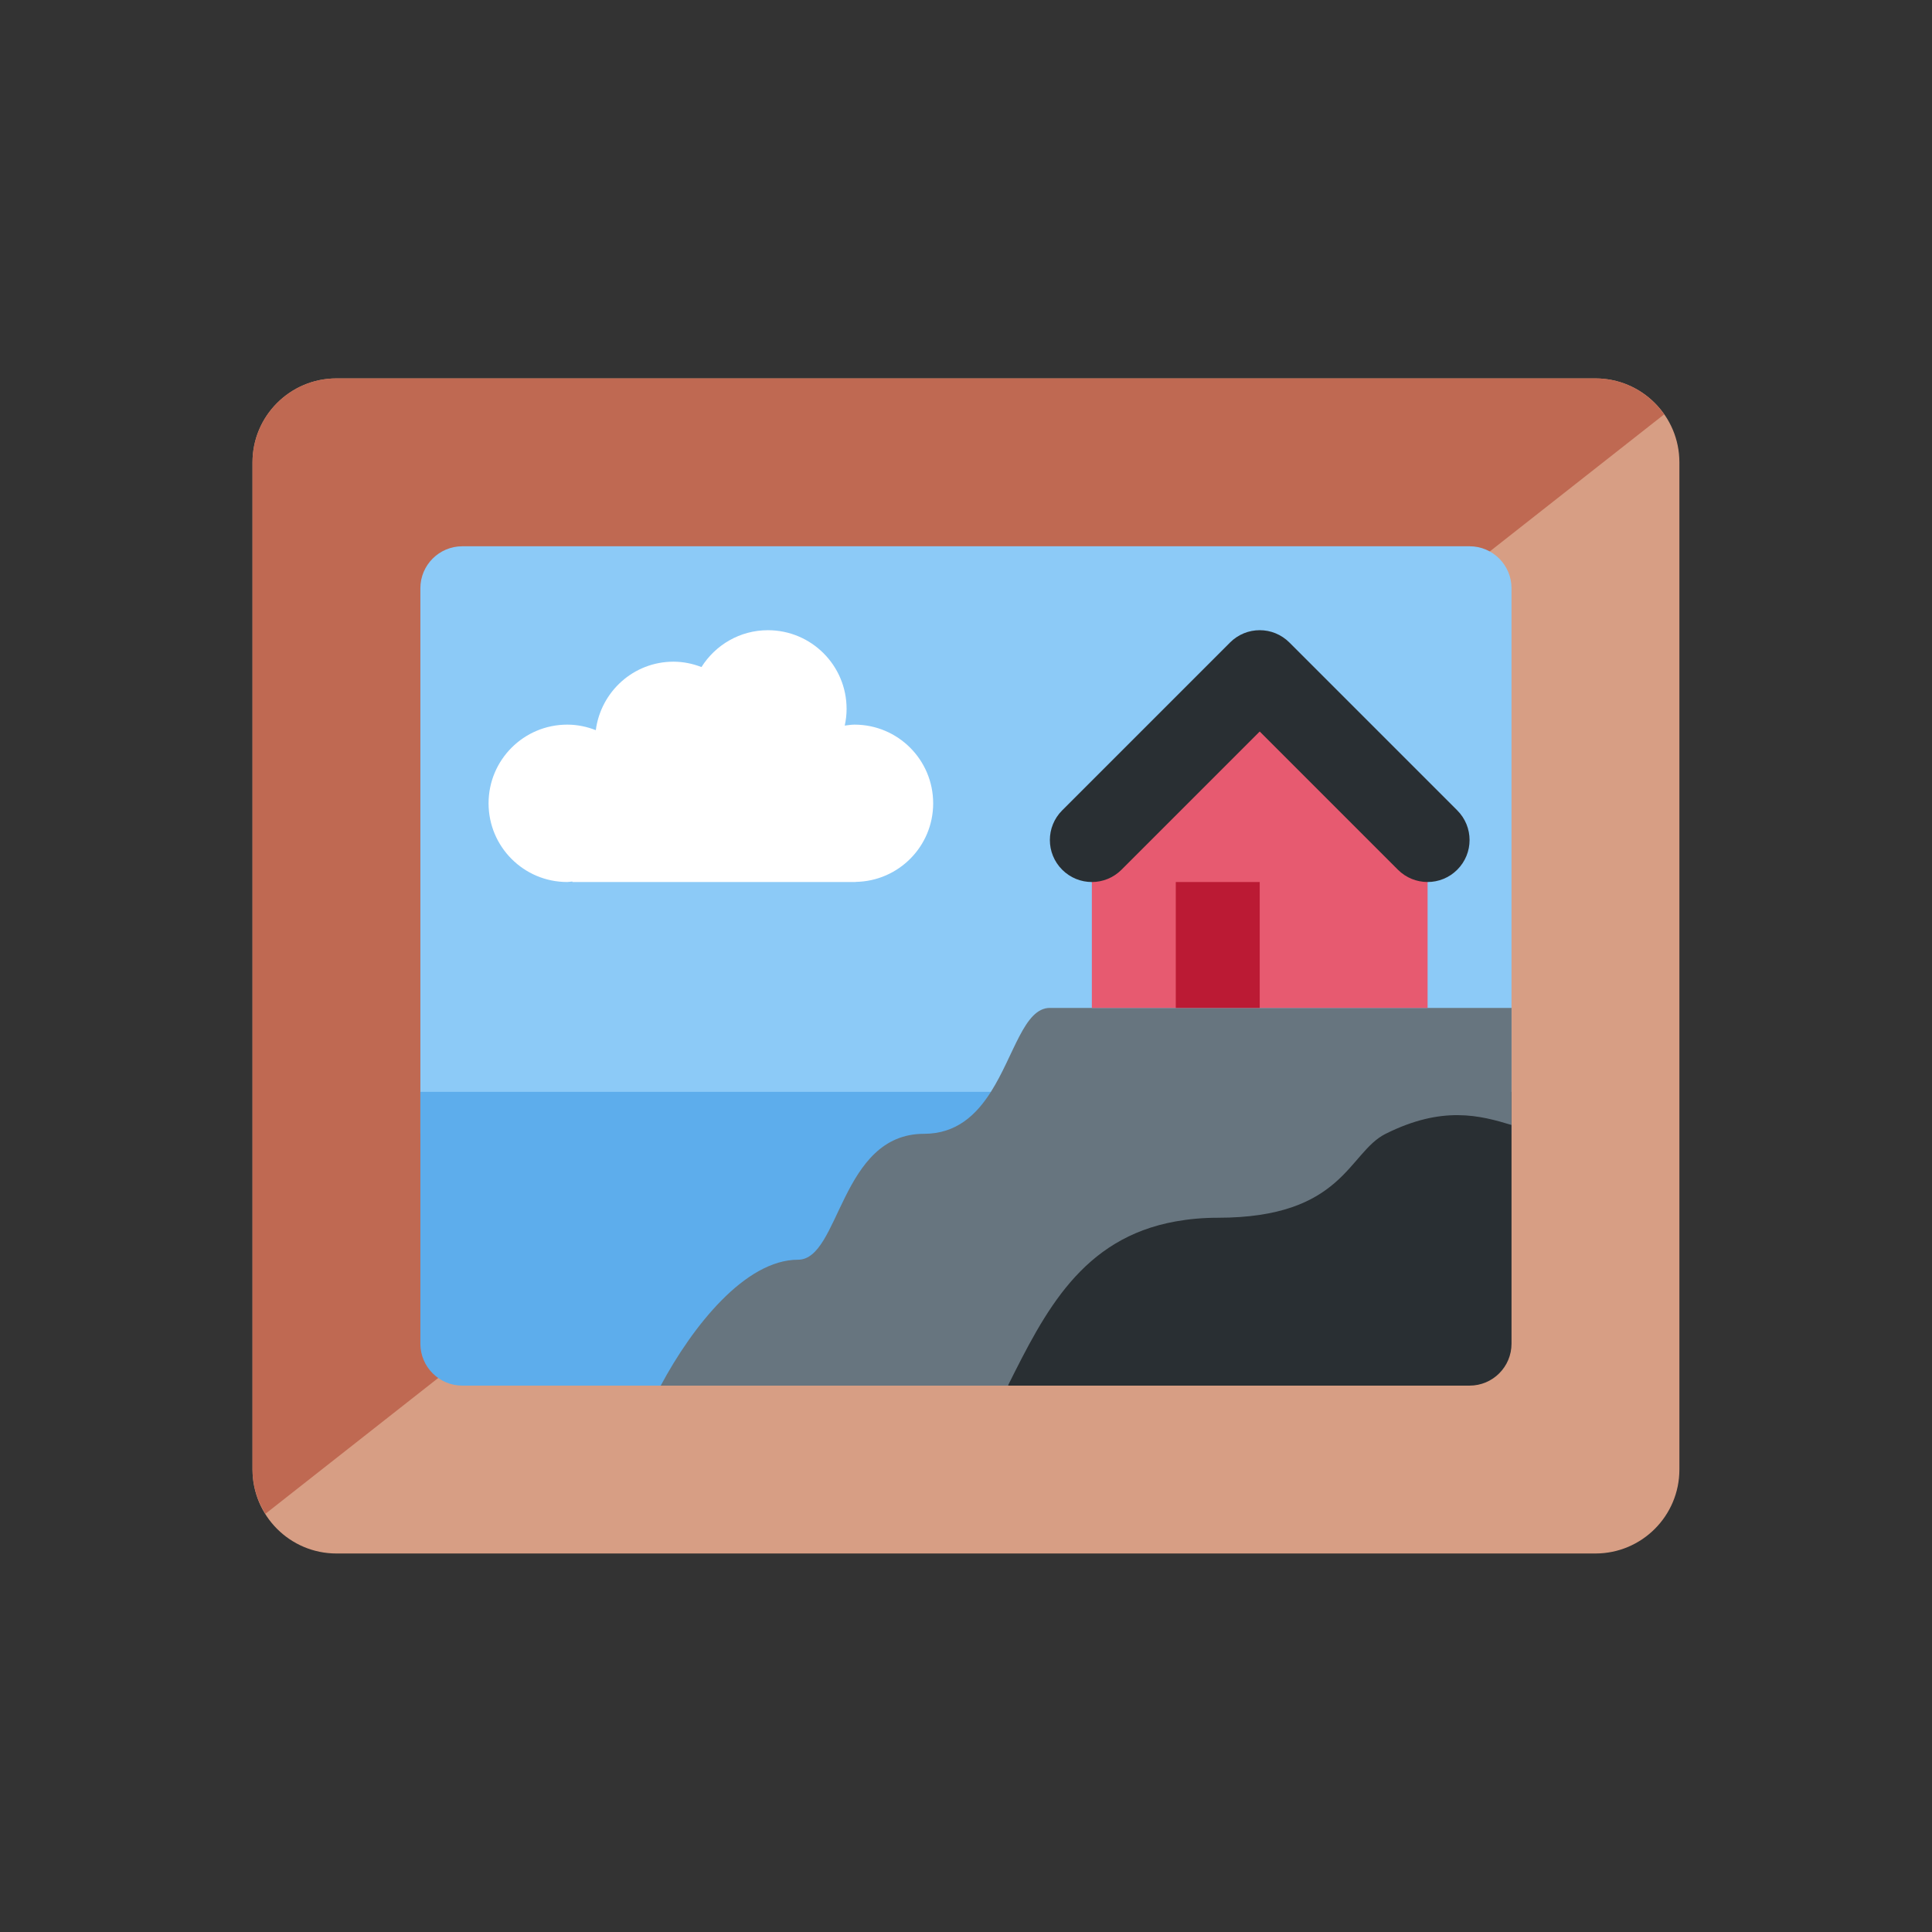 <?xml version="1.0" encoding="UTF-8" standalone="no"?>
<svg
   xmlns:dc="http://purl.org/dc/elements/1.1/"
   xmlns:cc="http://creativecommons.org/ns#"
   xmlns:rdf="http://www.w3.org/1999/02/22-rdf-syntax-ns#"
   xmlns:svg="http://www.w3.org/2000/svg"
   xmlns="http://www.w3.org/2000/svg"
   id="svg22"
   version="1.1"
   viewBox="0 0 36 36">
  <rect x="0" y="0" width="36" height="36" fill="#333333" stroke="none"/>
  <defs
     id="defs26" />
  <g
     transform="matrix(0.782,0,0,0.782,3.923,3.923)"
     id="g837">
    <path
       style="fill:#d79e84"
       d="m 35,30 c 0,1.104 -0.896,2 -2,2 H 3 C 1.896,32 1,31.104 1,30 V 6 C 1,4.896 1.896,4 3,4 h 30 c 1.104,0 2,0.896 2,2 z"
       id="path2" />
    <path
       style="fill:#bf6952"
       d="M 33,4 H 3 C 1.896,4 1,4.896 1,6 v 24 c 0,0.389 0.116,0.748 0.307,1.055 L 34.637,4.857 C 34.276,4.34 33.679,4 33,4 Z"
       id="path4" />
    <path
       style="fill:#8ccaf7"
       d="M 31,22 V 9 C 31,8.448 30.553,8 30,8 H 6 C 5.448,8 5,8.448 5,9 v 13 z"
       id="path6" />
    <path
       style="fill:#5dadec"
       d="M 6,28 H 19 V 21 H 5 v 6 c 0,0.553 0.448,1 1,1 z"
       id="path8" />
    <path
       style="fill:#292f33"
       d="m 19,21 v 7 h 11 c 0.553,0 1,-0.447 1,-1 v -6 z"
       id="path10" />
    <path
       style="fill:#67757f"
       d="m 20,19 c -0.613,0 -0.852,1.127 -1.405,2 -0.349,0.55 -0.822,1 -1.595,1 -2,0 -2,3 -3,3 -1.256,0 -2.512,1.578 -3.273,3 H 19 c 0.879,-1.758 1.761,-3.514 4,-3.913 C 23.307,24.032 23.638,24 24,24 c 3,0 3.106,-1.553 4,-2 1.358,-0.679 2.251,-0.437 3,-0.211 V 19 Z"
       id="path12" />
    <path
       style="fill:#e75a70"
       d="m 25,11 -4,4 v 4 h 8 v -4 z"
       id="path14" />
    <path
       style="fill:#292f33"
       d="m 29,16 c -0.256,0 -0.512,-0.098 -0.707,-0.293 L 25,12.414 21.707,15.707 c -0.391,0.391 -1.023,0.391 -1.414,0 -0.391,-0.391 -0.391,-1.023 0,-1.414 l 4,-4 c 0.391,-0.391 1.023,-0.391 1.414,0 l 4,4 c 0.391,0.391 0.391,1.023 0,1.414 C 29.512,15.902 29.256,16 29,16 Z"
       id="path16" />
    <path
       style="fill:#bb1a34"
       d="m 23,16 h 2 v 3 h -2 z"
       id="path18" />
    <path
       style="fill:#ffffff"
       d="m 17.219,14.125 c 0,-1.036 -0.839,-1.875 -1.875,-1.875 -0.079,0 -0.155,0.014 -0.232,0.023 0.028,-0.129 0.044,-0.261 0.044,-0.398 0,-1.036 -0.839,-1.875 -1.875,-1.875 -0.668,0 -1.251,0.352 -1.583,0.878 -0.208,-0.08 -0.431,-0.128 -0.667,-0.128 -0.952,0 -1.73,0.713 -1.851,1.632 C 8.969,12.299 8.741,12.25 8.5,12.25 7.464,12.25 6.625,13.089 6.625,14.125 6.625,15.161 7.464,16 8.5,16 8.541,16 8.58,15.99 8.621,15.988 L 8.625,16 h 6.75 v -0.003 c 1.021,-0.017 1.844,-0.847 1.844,-1.872 z"
       id="path20" />
  </g>
</svg>
